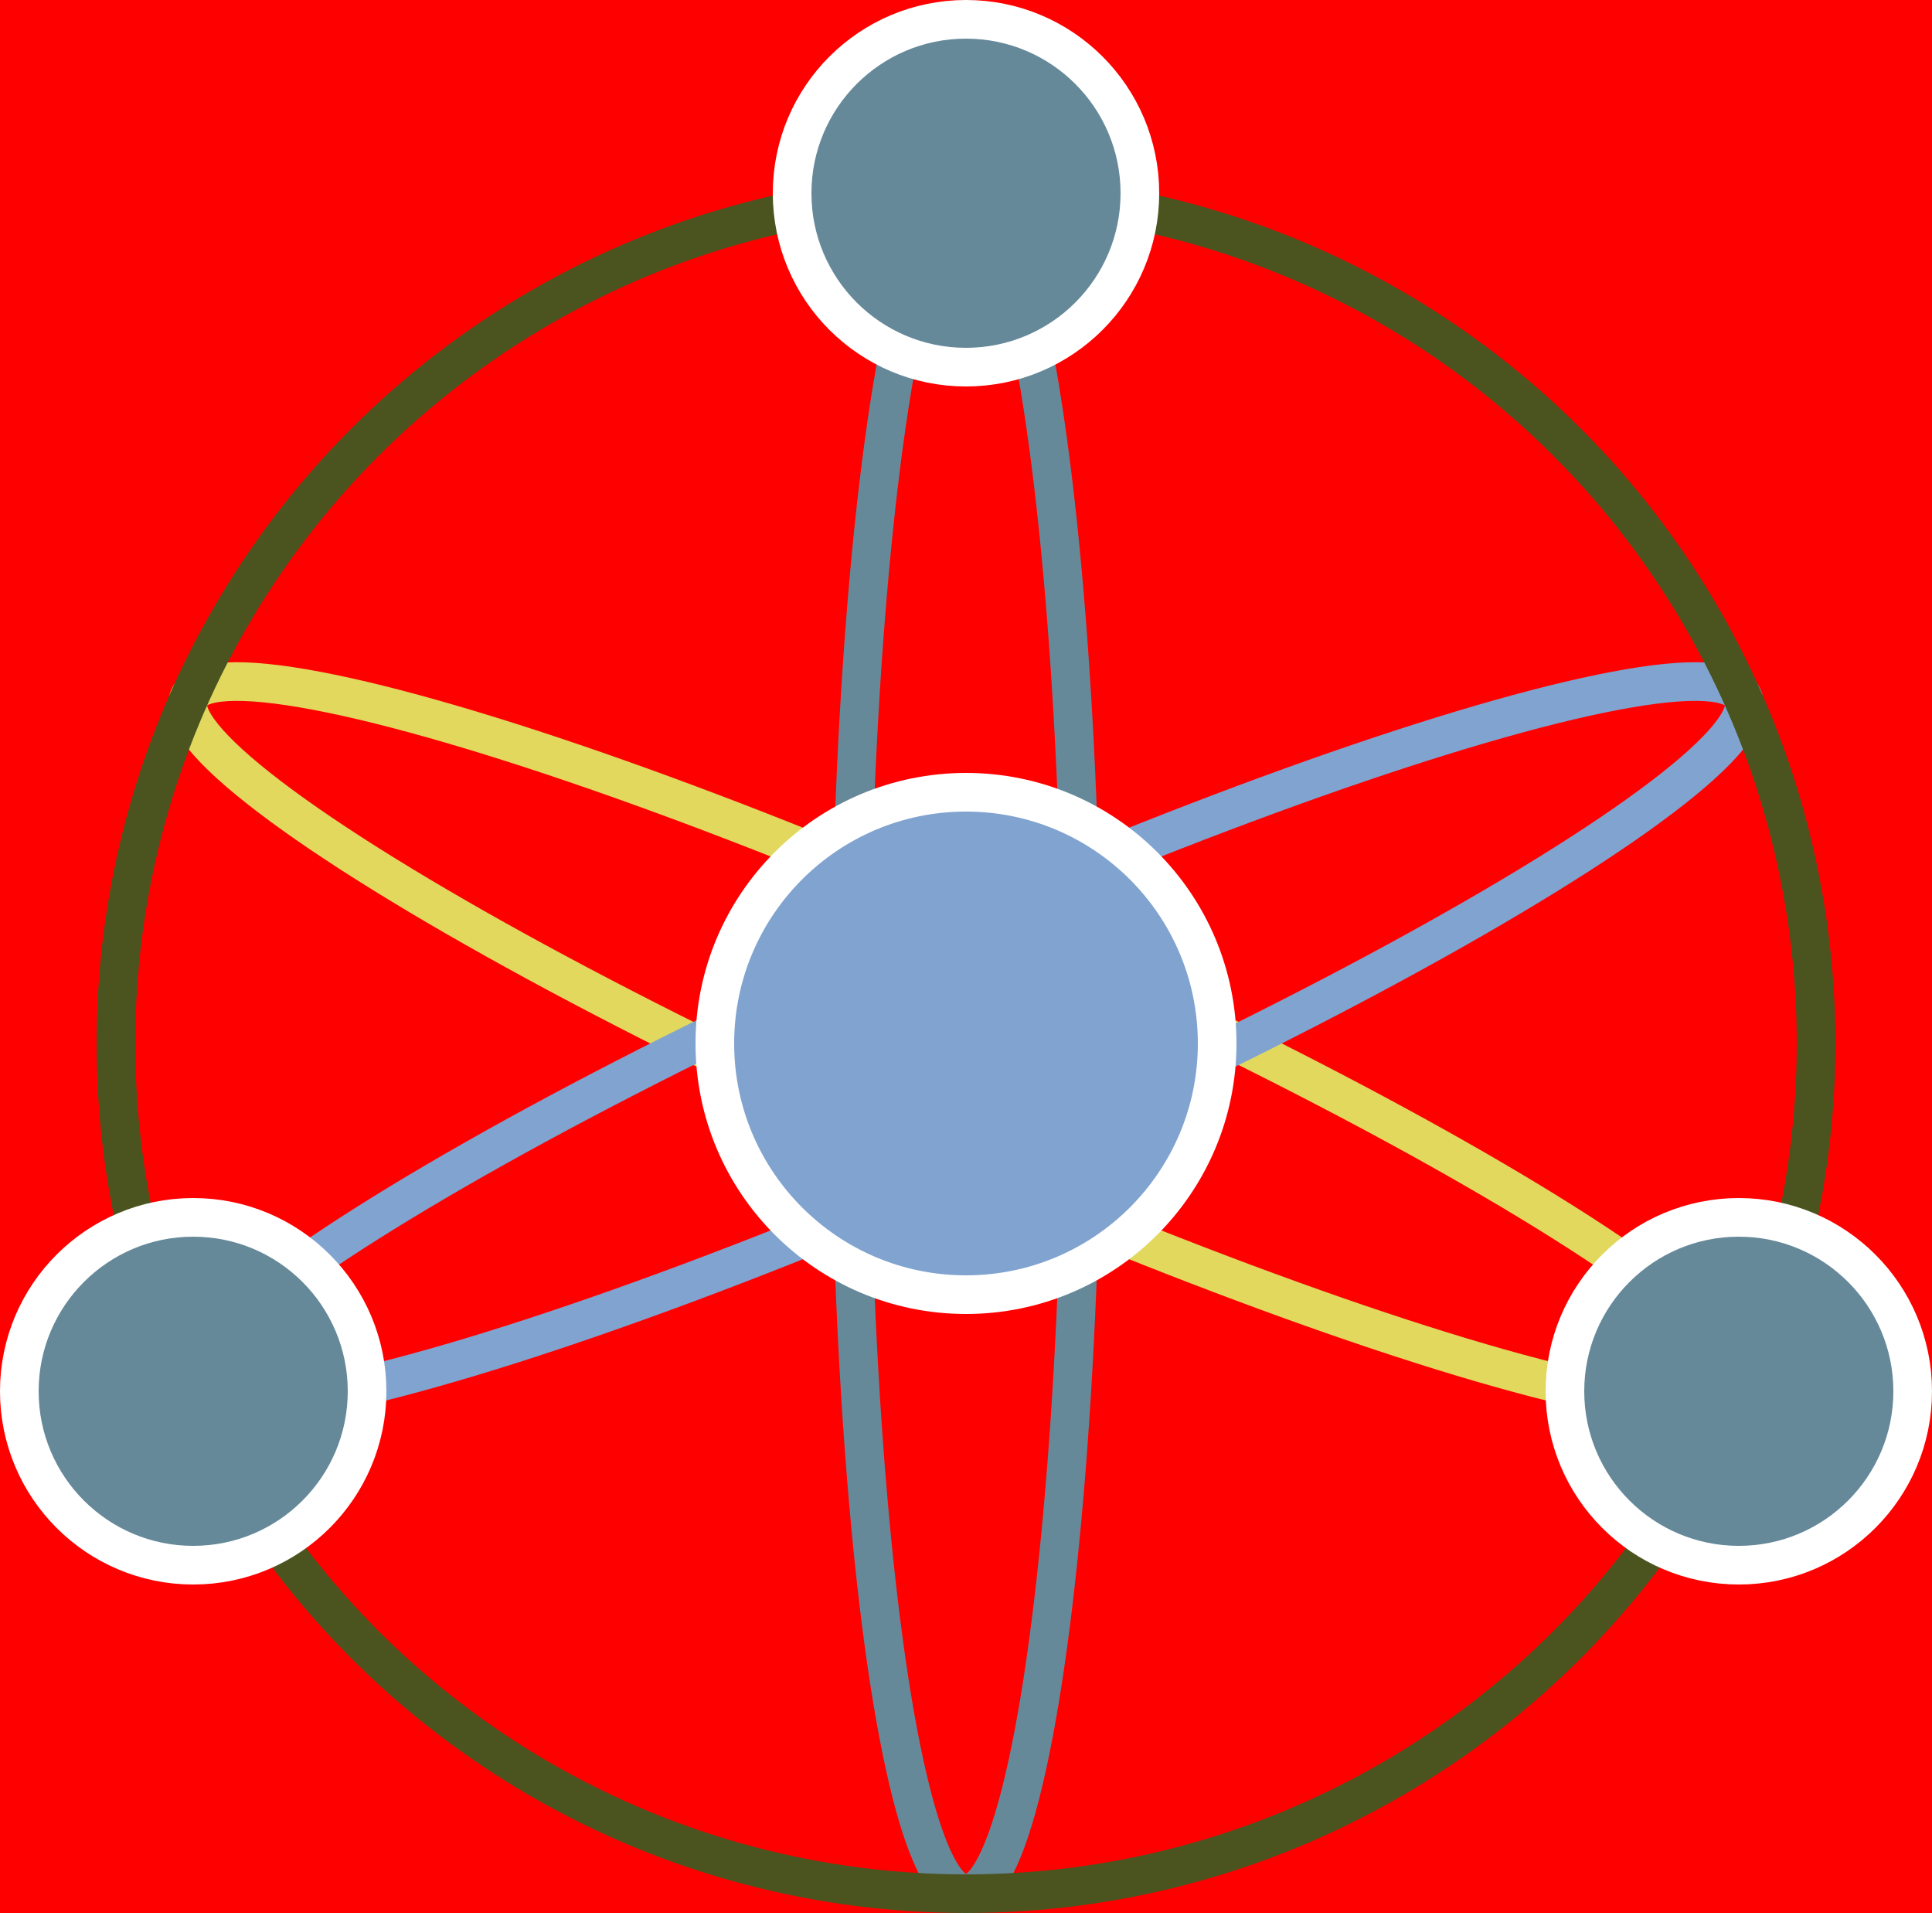 <?xml version="1.0" encoding="UTF-8" standalone="no"?>
<svg stroke-width="2" viewBox="-52 -53 100 99">

  <rect x="-52" y="-53" width="100" height="99" fill="#f00" />
  
	<g fill="none" transform="translate(-2,1)">
		<ellipse d="M 6,0 C 6,24.301 3.314,44 0,44 -3.314,44 -6,24.301 -6,0 c 0,-24.301 2.686,-44 6,-44 3.314,0 6,19.699 6,44 z" cx="0" rx="6" ry="44" stroke="#66899a" cy="0"/>
		<ellipse d="M 6,0 C 6,24.301 3.314,44 0,44 -3.314,44 -6,24.301 -6,0 c 0,-24.301 2.686,-44 6,-44 3.314,0 6,19.699 6,44 z" rx="6" ry="44" stroke="#e1d85d" transform="matrix(0.407,-0.914,0.914,0.407,0,0)" cy="0" cx="0"/>
		<ellipse d="M 6,0 C 6,24.301 3.314,44 0,44 -3.314,44 -6,24.301 -6,0 c 0,-24.301 2.686,-44 6,-44 3.314,0 6,19.699 6,44 z" rx="6" ry="44" stroke="#80a3cf" transform="matrix(0.407,0.914,-0.914,0.407,0,0)" cy="0" cx="0"/>
		<circle d="M 44,0 C 44,24.301 24.301,44 0,44 -24.301,44 -44,24.301 -44,0 c 0,-24.301 19.699,-44 44,-44 24.301,0 44,19.699 44,44 z" cy="0" stroke="#4b541f" cx="0" r="44"/>
	</g>
	<g fill="#66899a" stroke="#ffffff" transform="translate(-2,1)">
		<circle d="M 13,0 C 13,7.18 7.18,13 0,13 -7.18,13 -13,7.18 -13,0 c 0,-7.18 5.82,-13 13,-13 7.18,0 13,5.82 13,13 z" cy="0" cx="0" r="13" fill="#80a3cf"/>
		<circle d="m 9,-44 c 0,4.971 -4.029,9 -9,9 -4.971,0 -9,-4.029 -9,-9 0,-4.971 4.029,-9 9,-9 4.971,0 9,4.029 9,9 z" cy="-44" cx="0" r="9"/>
		<circle d="m -31,18 c 0,4.971 -4.029,9 -9,9 -4.971,0 -9,-4.029 -9,-9 0,-4.971 4.029,-9 9,-9 4.971,0 9,4.029 9,9 z" cy="18" cx="-40" r="9"/>
		<circle d="m 49,18 c 0,4.971 -4.029,9 -9,9 -4.971,0 -9,-4.029 -9,-9 0,-4.971 4.029,-9 9,-9 4.971,0 9,4.029 9,9 z" cy="18" cx="40" r="9"/>
	</g>
</svg>
